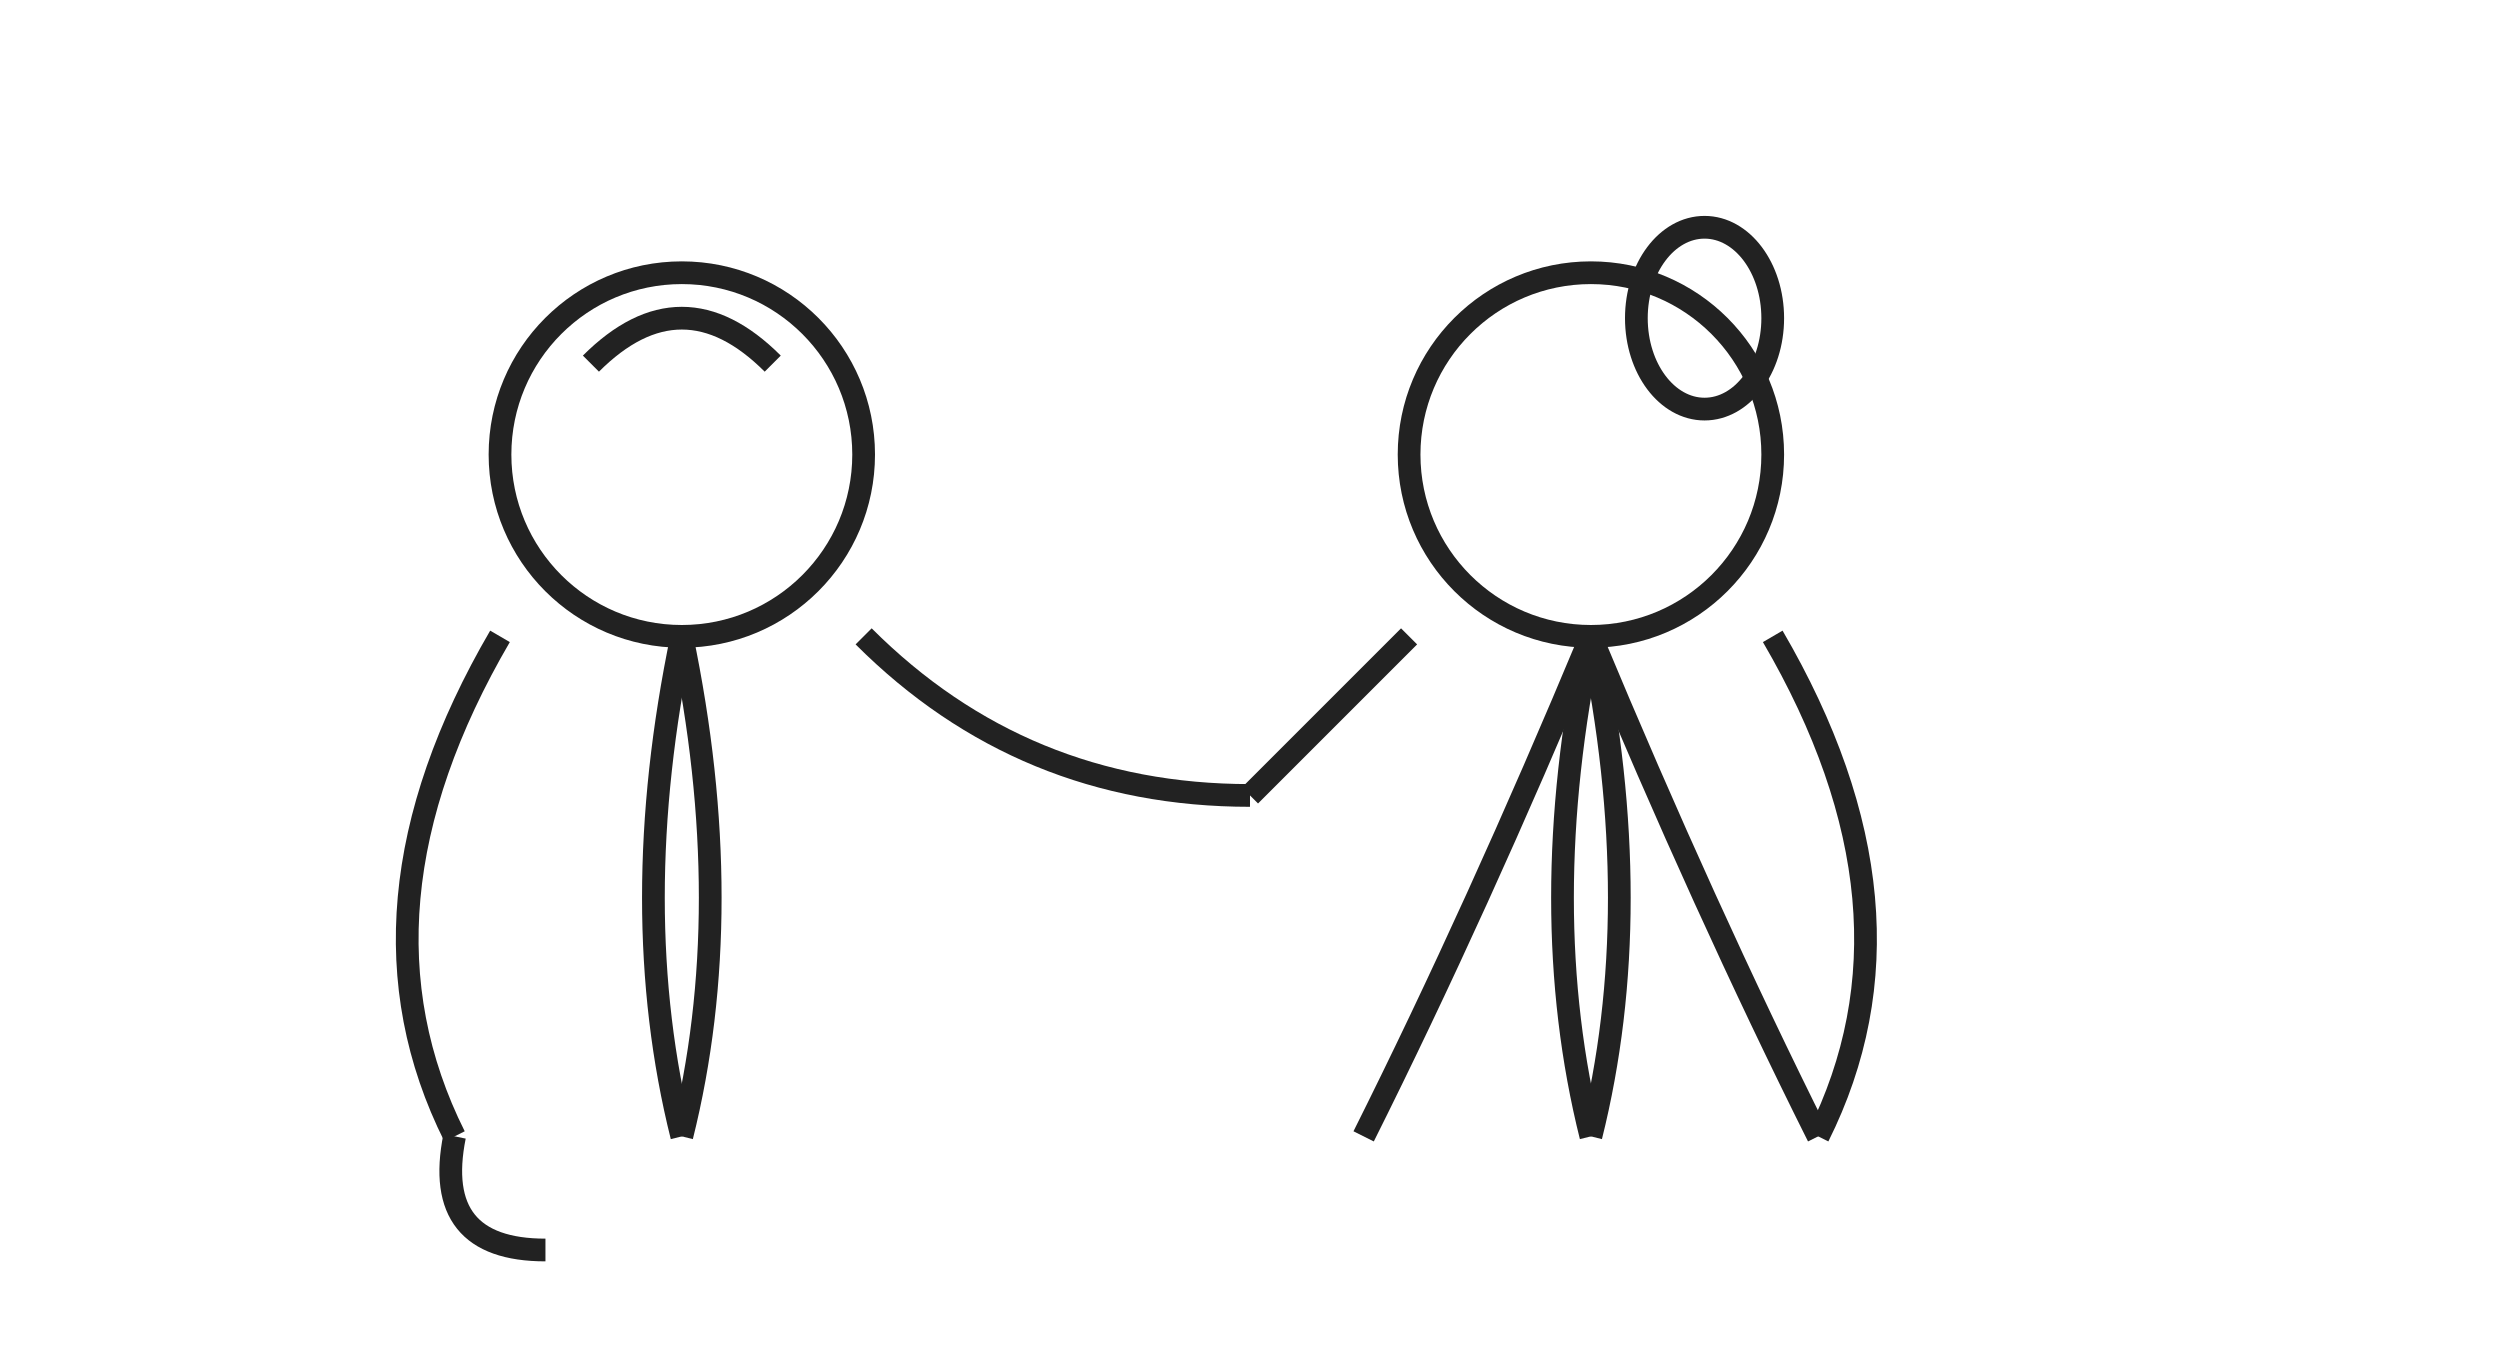 <svg xmlns="http://www.w3.org/2000/svg" viewBox="0 0 220 120" stroke="#222" fill="none" stroke-width="2">
  <!-- Cabeças -->
  <circle cx="60" cy="40" r="16"/>
  <circle cx="140" cy="40" r="16"/>
  <!-- Corpo homem -->
  <path d="M60 56 Q55 80 60 100"/>
  <path d="M60 56 Q65 80 60 100"/>
  <!-- Corpo mulher (com saia) -->
  <path d="M140 56 Q135 80 140 100"/>
  <path d="M140 56 Q145 80 140 100"/>
  <path d="M140 56 Q150 80 160 100"/>
  <path d="M140 56 Q130 80 120 100"/>
  <!-- Braços e mãos dadas -->
  <path d="M76 56 Q90 70 110 70"/>
  <path d="M124 56 Q110 70 110 70"/>
  <!-- Braço esquerdo homem (com bengala) -->
  <path d="M44 56 Q30 80 40 100"/>
  <path d="M40 100 Q38 110 48 110"/>
  <!-- Braço direito mulher -->
  <path d="M156 56 Q170 80 160 100"/>
  <!-- Cabelo homem (calvície) -->
  <path d="M52 32 Q60 24 68 32"/>
  <!-- Cabelo mulher (coque) -->
  <ellipse cx="150" cy="28" rx="6" ry="8"/>
</svg>